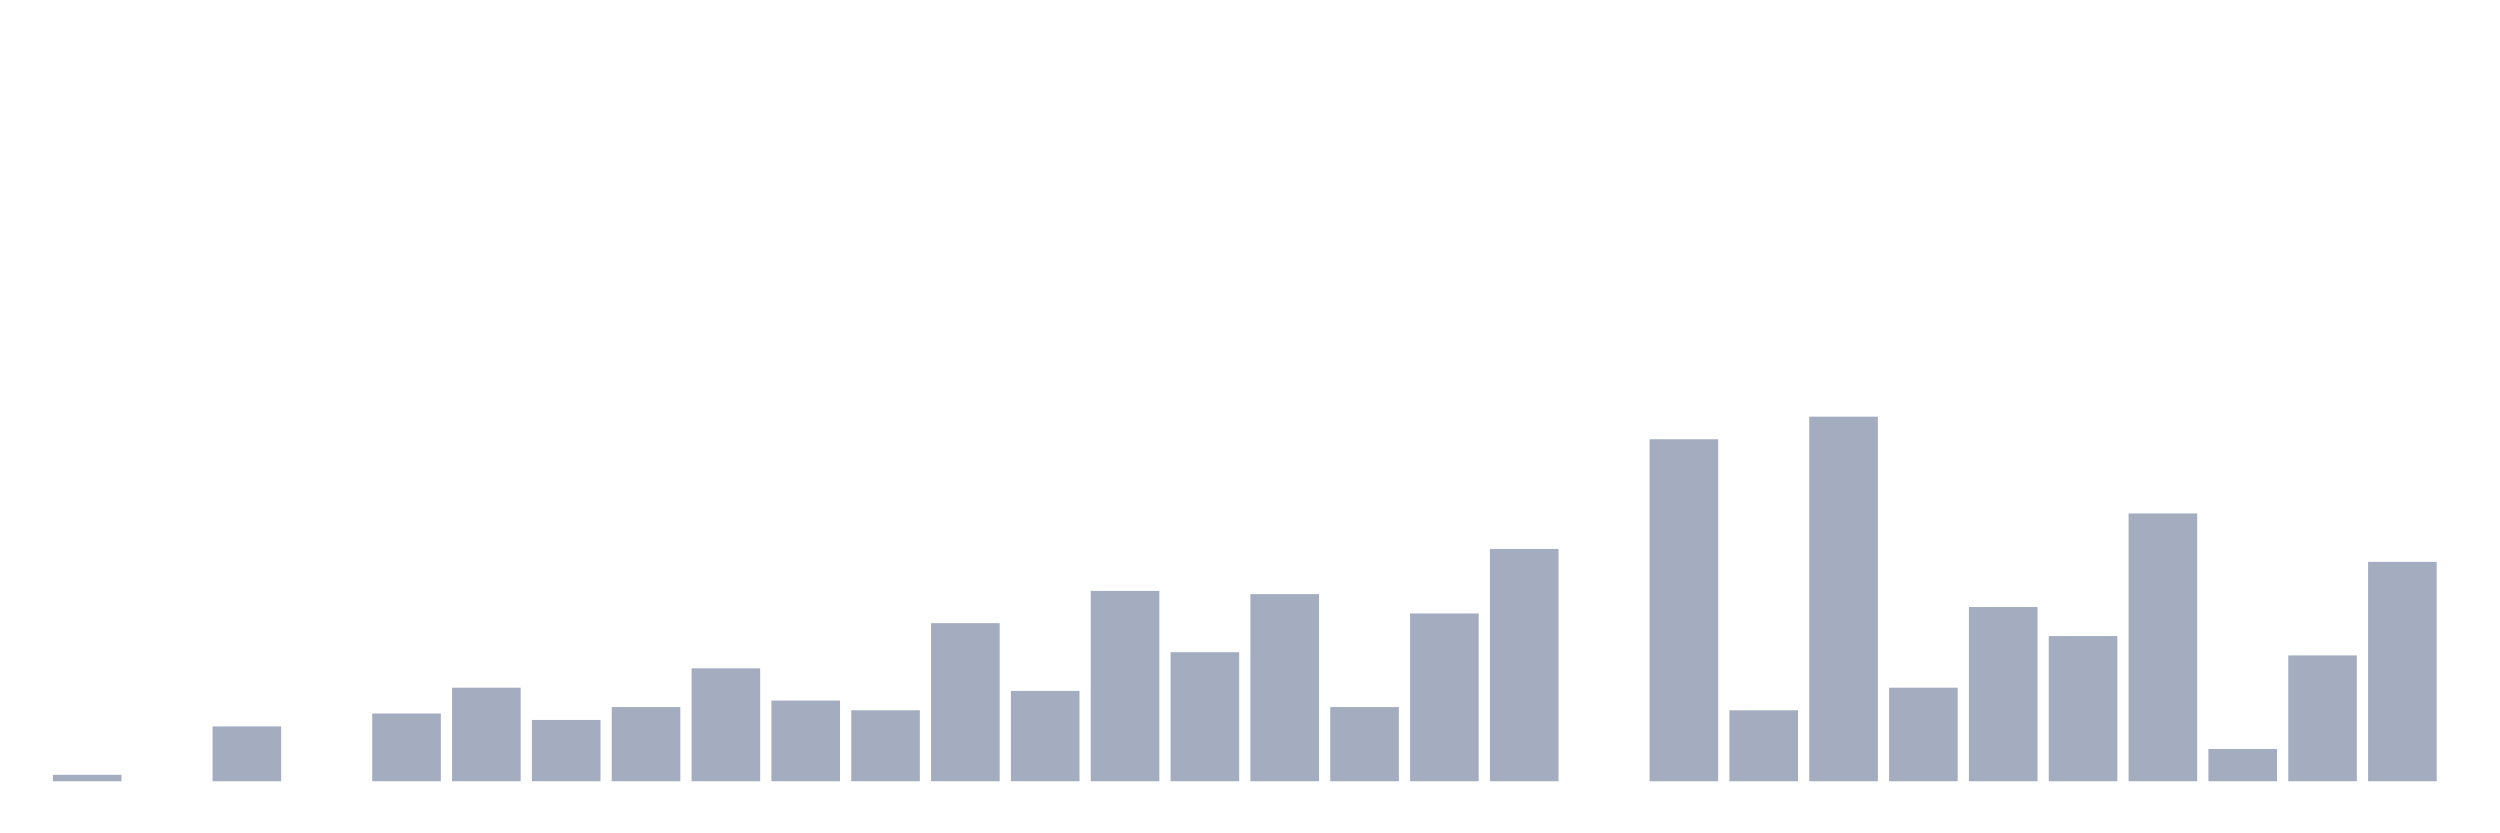 <svg xmlns="http://www.w3.org/2000/svg" viewBox="0 0 480 160"><g transform="translate(10,10)"><rect class="bar" x="0.153" width="13.175" y="138.761" height="1.239" fill="rgb(164,173,192)"></rect><rect class="bar" x="15.482" width="13.175" y="140" height="0" fill="rgb(164,173,192)"></rect><rect class="bar" x="30.81" width="13.175" y="129.469" height="10.531" fill="rgb(164,173,192)"></rect><rect class="bar" x="46.138" width="13.175" y="140" height="0" fill="rgb(164,173,192)"></rect><rect class="bar" x="61.466" width="13.175" y="126.991" height="13.009" fill="rgb(164,173,192)"></rect><rect class="bar" x="76.794" width="13.175" y="122.035" height="17.965" fill="rgb(164,173,192)"></rect><rect class="bar" x="92.123" width="13.175" y="128.23" height="11.77" fill="rgb(164,173,192)"></rect><rect class="bar" x="107.451" width="13.175" y="125.752" height="14.248" fill="rgb(164,173,192)"></rect><rect class="bar" x="122.779" width="13.175" y="118.319" height="21.681" fill="rgb(164,173,192)"></rect><rect class="bar" x="138.107" width="13.175" y="124.513" height="15.487" fill="rgb(164,173,192)"></rect><rect class="bar" x="153.436" width="13.175" y="126.372" height="13.628" fill="rgb(164,173,192)"></rect><rect class="bar" x="168.764" width="13.175" y="109.646" height="30.354" fill="rgb(164,173,192)"></rect><rect class="bar" x="184.092" width="13.175" y="122.655" height="17.345" fill="rgb(164,173,192)"></rect><rect class="bar" x="199.42" width="13.175" y="103.451" height="36.549" fill="rgb(164,173,192)"></rect><rect class="bar" x="214.748" width="13.175" y="115.221" height="24.779" fill="rgb(164,173,192)"></rect><rect class="bar" x="230.077" width="13.175" y="104.071" height="35.929" fill="rgb(164,173,192)"></rect><rect class="bar" x="245.405" width="13.175" y="125.752" height="14.248" fill="rgb(164,173,192)"></rect><rect class="bar" x="260.733" width="13.175" y="107.788" height="32.212" fill="rgb(164,173,192)"></rect><rect class="bar" x="276.061" width="13.175" y="95.398" height="44.602" fill="rgb(164,173,192)"></rect><rect class="bar" x="291.39" width="13.175" y="140" height="0" fill="rgb(164,173,192)"></rect><rect class="bar" x="306.718" width="13.175" y="74.336" height="65.664" fill="rgb(164,173,192)"></rect><rect class="bar" x="322.046" width="13.175" y="126.372" height="13.628" fill="rgb(164,173,192)"></rect><rect class="bar" x="337.374" width="13.175" y="70" height="70" fill="rgb(164,173,192)"></rect><rect class="bar" x="352.702" width="13.175" y="122.035" height="17.965" fill="rgb(164,173,192)"></rect><rect class="bar" x="368.031" width="13.175" y="106.549" height="33.451" fill="rgb(164,173,192)"></rect><rect class="bar" x="383.359" width="13.175" y="112.124" height="27.876" fill="rgb(164,173,192)"></rect><rect class="bar" x="398.687" width="13.175" y="88.584" height="51.416" fill="rgb(164,173,192)"></rect><rect class="bar" x="414.015" width="13.175" y="133.805" height="6.195" fill="rgb(164,173,192)"></rect><rect class="bar" x="429.344" width="13.175" y="115.841" height="24.159" fill="rgb(164,173,192)"></rect><rect class="bar" x="444.672" width="13.175" y="97.876" height="42.124" fill="rgb(164,173,192)"></rect></g></svg>